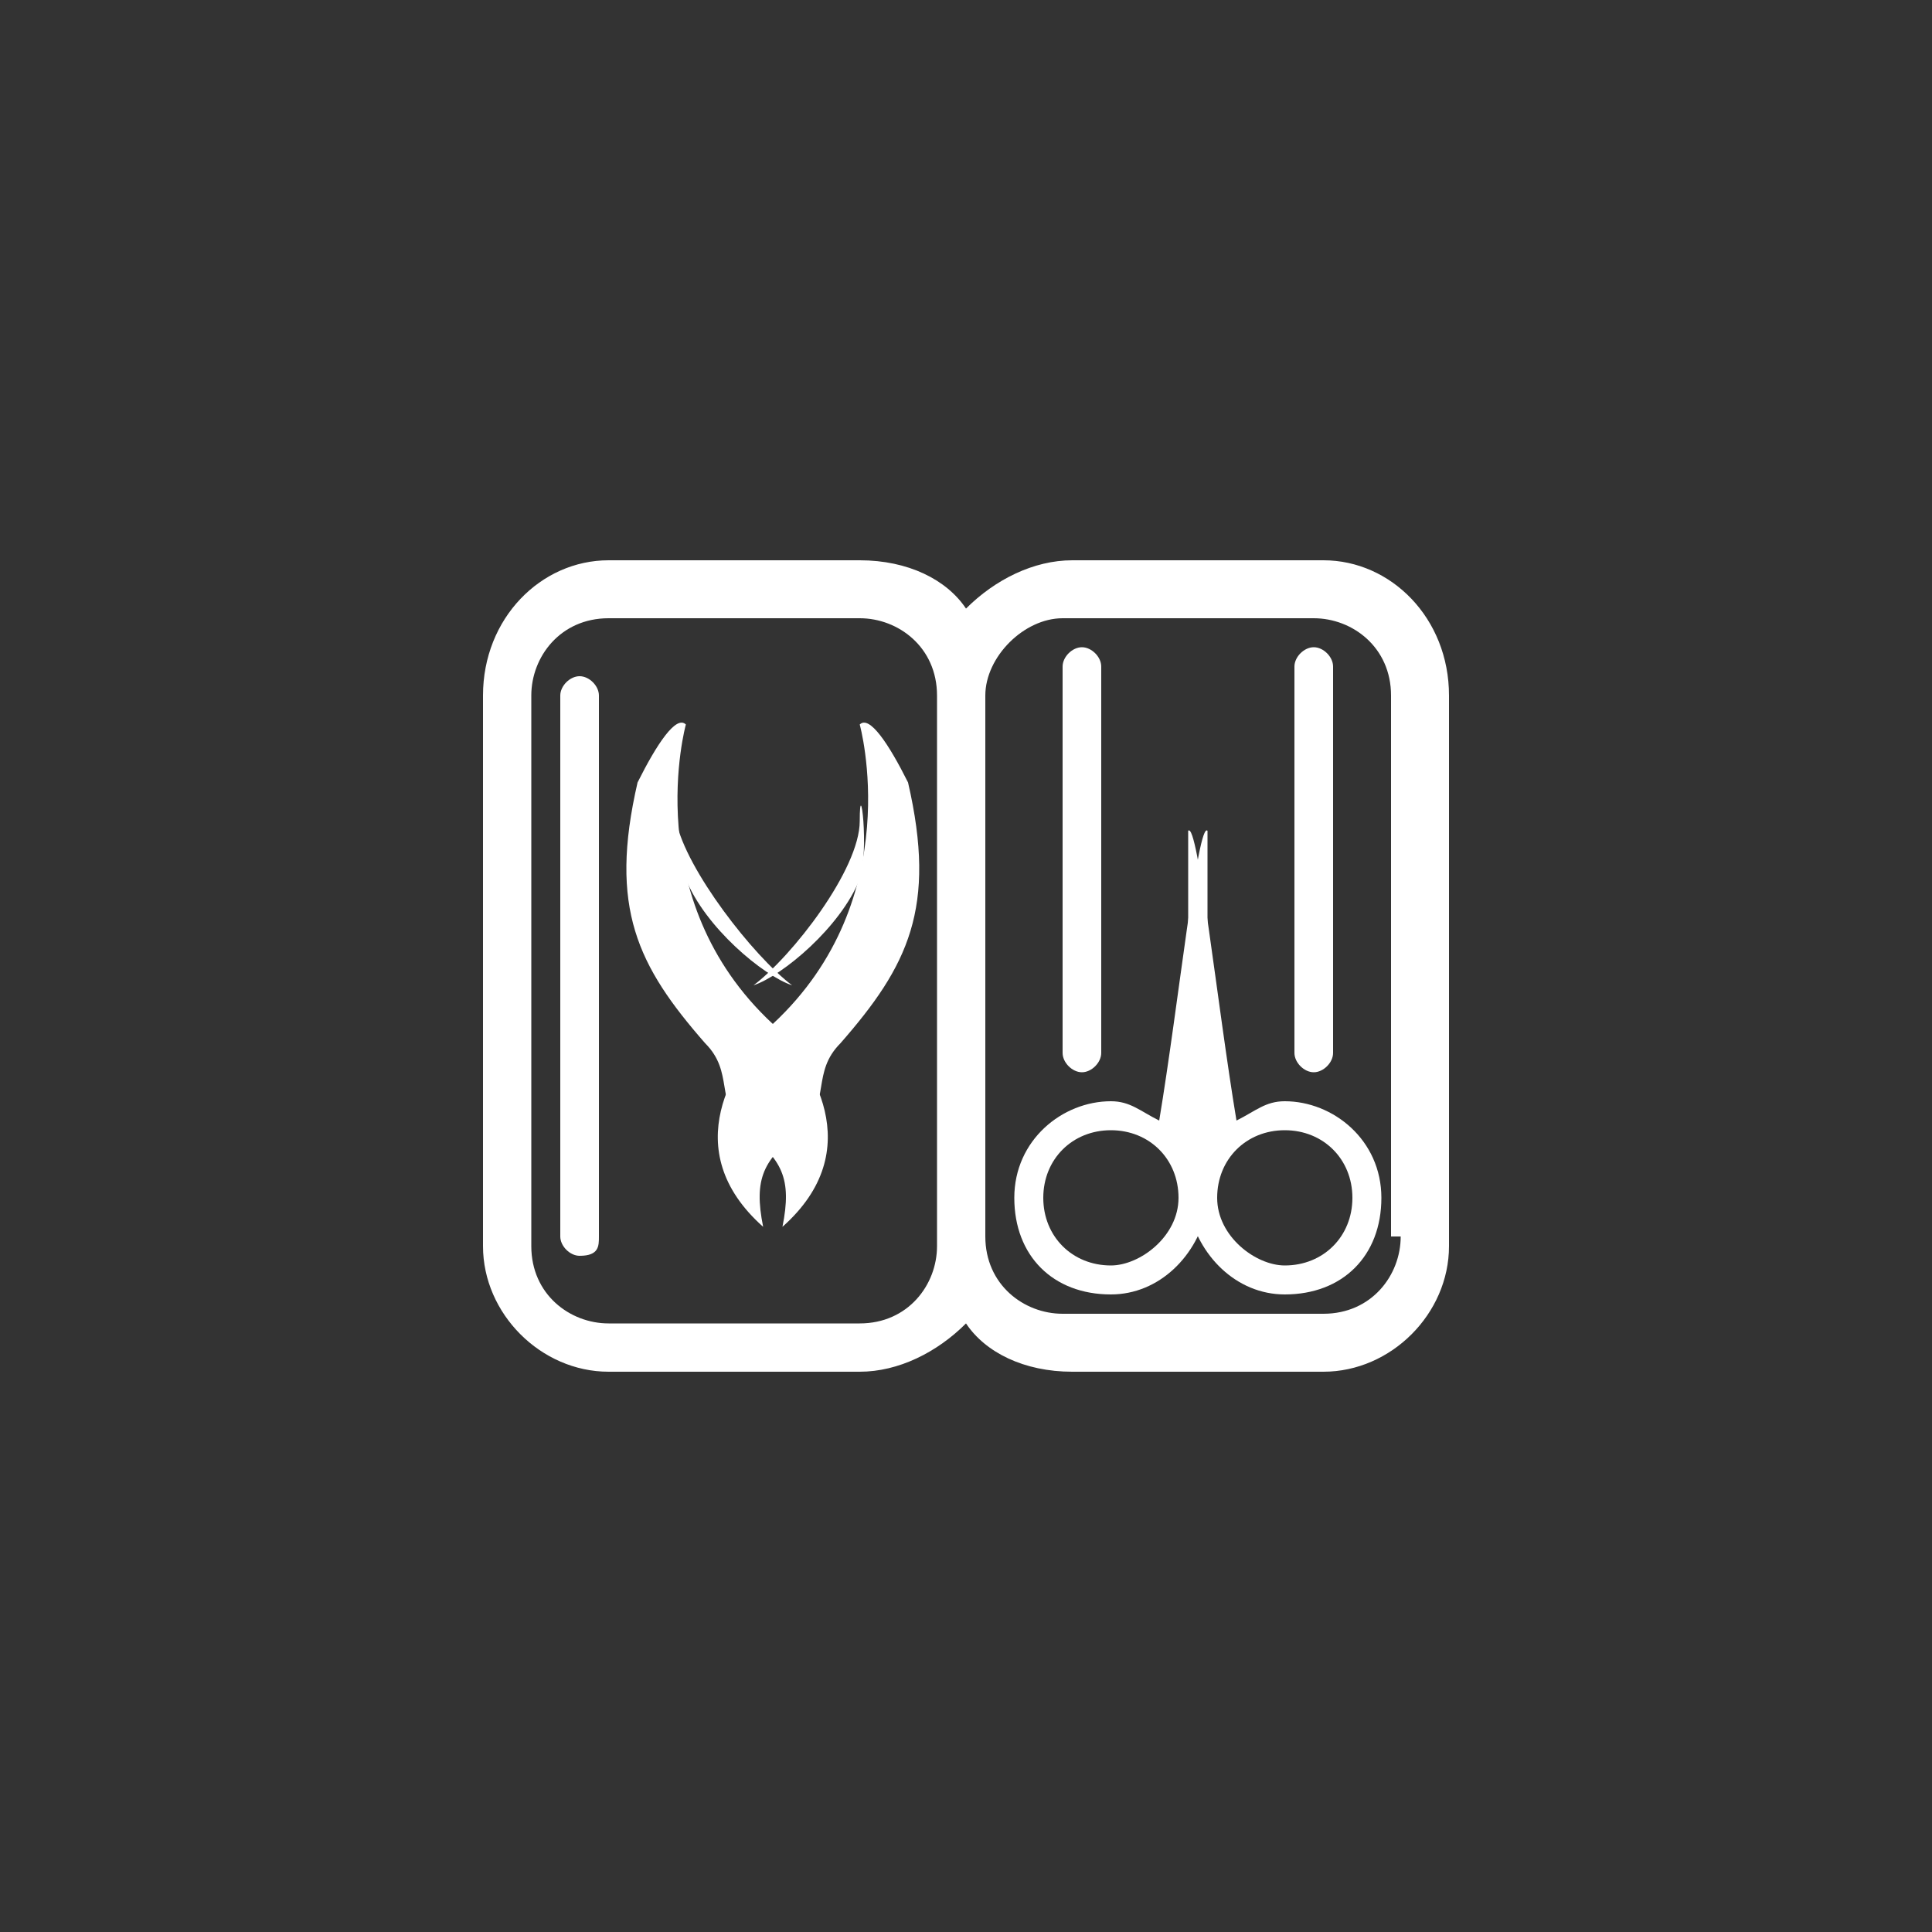 <?xml version="1.0" encoding="utf-8"?>
<!-- Generator: Adobe Illustrator 19.0.0, SVG Export Plug-In . SVG Version: 6.00 Build 0)  -->
<svg version="1.1" id="Layer_1" xmlns="http://www.w3.org/2000/svg" xmlns:xlink="http://www.w3.org/1999/xlink" x="0px" y="0px"
	 viewBox="0 0 20 20" style="enable-background:new 0 0 20 20;" xml:space="preserve">
<rect x="0" y="0" width="20" height="20" fill="#333333" stroke="none"/>
<style type="text/css">
	.st0{fill:#FFFFFF;}
</style>
<g id="XMLID_16_">
	<path id="XMLID_20_" class="st0" d="M7.1,7.5c0,0-0.5,1.8,0.9,3.1c0.4,0.4,1,1.3,0.1,2.1c0.1-0.5,0-0.7-0.4-1
		c-0.3-0.3-0.1-0.6-0.4-0.9c-0.7-0.8-1-1.4-0.7-2.7C6.8,7.7,7,7.4,7.1,7.5z"/>
	<path id="XMLID_19_" class="st0" d="M7.1,9.1c0.2,0.5,0.8,1,1.1,1.1C7.8,9.9,7.1,9,7,8.5S7,8.8,7.1,9.1z"/>
	<path id="XMLID_18_" class="st0" d="M8.9,7.5c0,0,0.5,1.8-0.9,3.1c-0.4,0.4-1,1.3-0.1,2.1c-0.1-0.5,0-0.7,0.4-1
		c0.3-0.3,0.1-0.6,0.4-0.9c0.7-0.8,1-1.4,0.7-2.7C9.2,7.7,9,7.4,8.9,7.5z"/>
	<path id="XMLID_17_" class="st0" d="M8.9,9.1c-0.2,0.5-0.8,1-1.1,1.1C8.2,9.9,8.9,9,8.9,8.5S9,8.8,8.9,9.1z"/>
</g>
<g id="XMLID_9_">
	<path id="XMLID_13_" class="st0" d="M12.8,11.6c0.2-0.1,0.3-0.2,0.5-0.2c0.5,0,1,0.4,1,1s-0.4,1-1,1c-0.5,0-0.9-0.4-1-0.9l0,0V8.6
		C12.4,8.5,12.6,10.4,12.8,11.6z M13.3,13.1c0.4,0,0.7-0.3,0.7-0.7s-0.3-0.7-0.7-0.7c-0.4,0-0.7,0.3-0.7,0.7S13,13.1,13.3,13.1z"/>
	<path id="XMLID_10_" class="st0" d="M12,11.6c-0.2-0.1-0.3-0.2-0.5-0.2c-0.5,0-1,0.4-1,1s0.4,1,1,1c0.5,0,0.9-0.4,1-0.9l0,0V8.6
		C12.4,8.5,12.2,10.4,12,11.6z M11.5,13.1c-0.4,0-0.7-0.3-0.7-0.7s0.3-0.7,0.7-0.7c0.4,0,0.7,0.3,0.7,0.7
		C12.2,12.8,11.8,13.1,11.5,13.1z"/>
</g>
<path id="XMLID_5_" class="st0" d="M13.7,5.8h-2.6c-0.4,0-0.8,0.2-1.1,0.5C9.8,6,9.4,5.8,8.9,5.8H6.3C5.6,5.8,5,6.4,5,7.2v5.7
	c0,0.7,0.6,1.3,1.3,1.3h2.6c0.4,0,0.8-0.2,1.1-0.5c0.2,0.3,0.6,0.5,1.1,0.5h2.6c0.7,0,1.3-0.6,1.3-1.3V7.2C15,6.4,14.4,5.8,13.7,5.8
	z M8.9,13.7H6.3c-0.4,0-0.8-0.3-0.8-0.8V7.2c0-0.4,0.3-0.8,0.8-0.8h2.6c0.4,0,0.8,0.3,0.8,0.8c0,0,0,0,0,0v5.7c0,0,0,0,0,0
	C9.7,13.3,9.4,13.7,8.9,13.7z M14.5,12.8c0,0.4-0.3,0.8-0.8,0.8H11c-0.4,0-0.8-0.3-0.8-0.8c0,0,0,0,0,0V7.2c0,0,0,0,0,0
	c0-0.4,0.4-0.8,0.8-0.8h2.6c0.4,0,0.8,0.3,0.8,0.8V12.8z"/>
<path id="XMLID_4_" class="st0" d="M6.2,12.8C6.2,12.9,6.2,13,6,13l0,0c-0.1,0-0.2-0.1-0.2-0.2V7.2C5.8,7.1,5.9,7,6,7l0,0
	c0.1,0,0.2,0.1,0.2,0.2V12.8z"/>
<path id="XMLID_3_" class="st0" d="M11.4,10.9c0,0.1-0.1,0.2-0.2,0.2l0,0c-0.1,0-0.2-0.1-0.2-0.2v-4c0-0.1,0.1-0.2,0.2-0.2l0,0
	c0.1,0,0.2,0.1,0.2,0.2V10.9z"/>
<path id="XMLID_2_" class="st0" d="M13.8,10.9c0,0.1-0.1,0.2-0.2,0.2l0,0c-0.1,0-0.2-0.1-0.2-0.2v-4c0-0.1,0.1-0.2,0.2-0.2l0,0
	c0.1,0,0.2,0.1,0.2,0.2V10.9z"/>
</svg>
